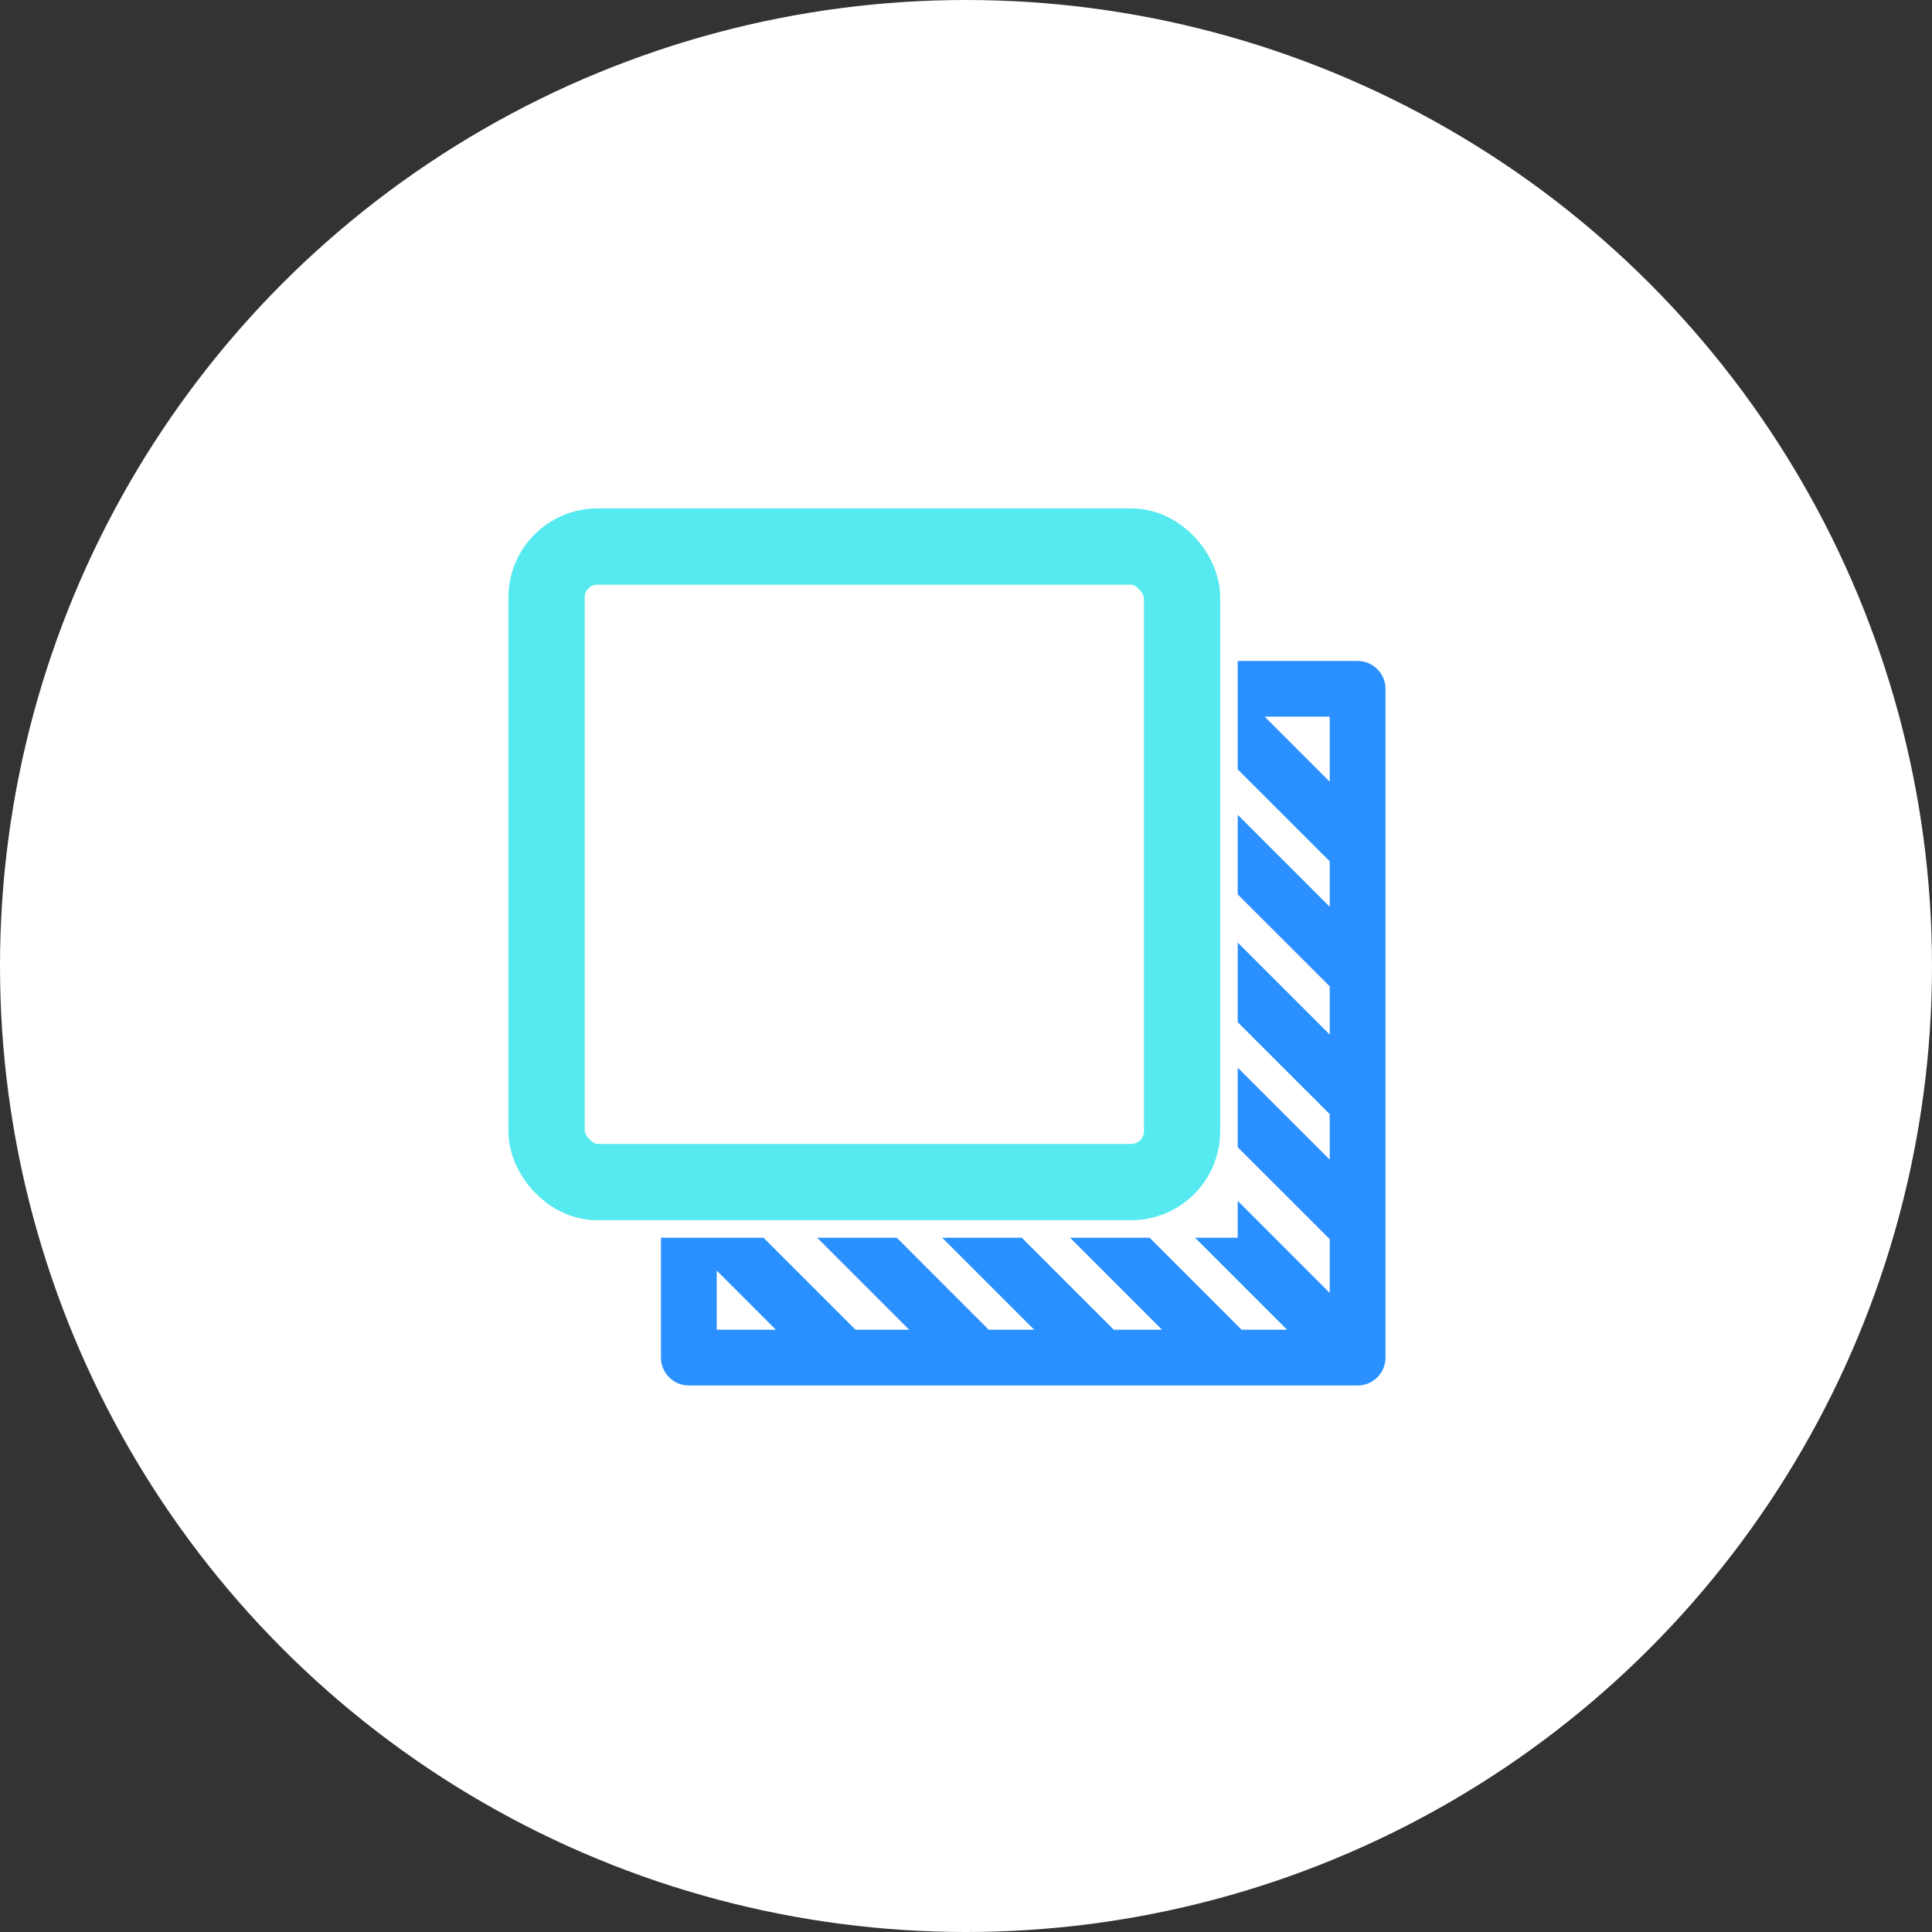 <?xml version="1.0" encoding="UTF-8"?>
<svg width="38px" height="38px" viewBox="0 0 38 38" version="1.1" xmlns="http://www.w3.org/2000/svg" xmlns:xlink="http://www.w3.org/1999/xlink">
    <rect x="0" y="0" width="38" height="38" fill="#333333" stroke="none"/>
    <!-- Generator: Sketch 52.4 (67378) - http://www.bohemiancoding.com/sketch -->
    <title>icon_yinying</title>
    <desc>Created with Sketch.</desc>
    <defs>
        <path d="M11.344,2.132 L11.344,3.33134054e-06 L13.703,-1.83408844e-13 C14.004,-1.83408844e-13 14.251,0.246 14.251,0.547 L14.251,13.703 C14.251,14.005 14.004,14.251 13.703,14.251 L0.548,14.251 C0.246,14.251 1.84141844e-08,14.005 -1.01607611e-12,13.703 L-1.01607611e-12,11.344 L2.017,11.344 L3.827,13.154 L4.882,13.154 L3.072,11.344 L4.638,11.344 L6.447,13.154 L7.341,13.154 L5.531,11.344 L7.097,11.344 L8.907,13.154 L9.855,13.154 L8.046,11.344 L9.611,11.344 L11.42,13.154 L12.315,13.154 L10.505,11.344 L11.344,11.344 L11.344,10.619 L13.154,12.43 L13.154,11.373 L11.344,9.564 L11.344,7.999 L13.154,9.808 L13.154,8.914 L11.344,7.105 L11.344,5.539 L13.154,7.349 L13.154,6.4 L11.344,4.591 L11.344,3.026 L13.154,4.835 L13.154,3.941 L11.344,2.132 Z M1.097,13.154 L2.261,13.154 L1.097,11.99 L1.097,13.154 Z M13.154,2.375 L13.154,1.095 L11.874,1.095 L13.154,2.375 Z" id="path-1"></path>
    </defs>
    <g id="Page-2" stroke="none" stroke-width="1" fill="none" fill-rule="evenodd">
        <g id="icon_cut" transform="translate(-559, -153)">
            <g id="icon" transform="translate(143, 152)">
                <g id="阴影" transform="translate(416, 1)">
                    <g id="icon_yinying">
                        <circle id="椭圆形" fill="#FFFFFF" cx="19" cy="19" r="19"></circle>
                        <g id="icon_touying" transform="translate(13, 13)">
                            <g id="矩形">
                                <mask id="mask-2" fill="white">
                                    <use xlink:href="#path-1"></use>
                                </mask>
                                <use id="Mask" fill="#2B90FF" fill-rule="nonzero" xlink:href="#path-1"></use>
                            </g>
                        </g>
                        <rect id="矩形" stroke="#56EAF0" stroke-width="1.5" x="10.75" y="10.75" width="12.5" height="12.5" rx="1"></rect>
                    </g>
                </g>
            </g>
        </g>
    </g>
</svg>